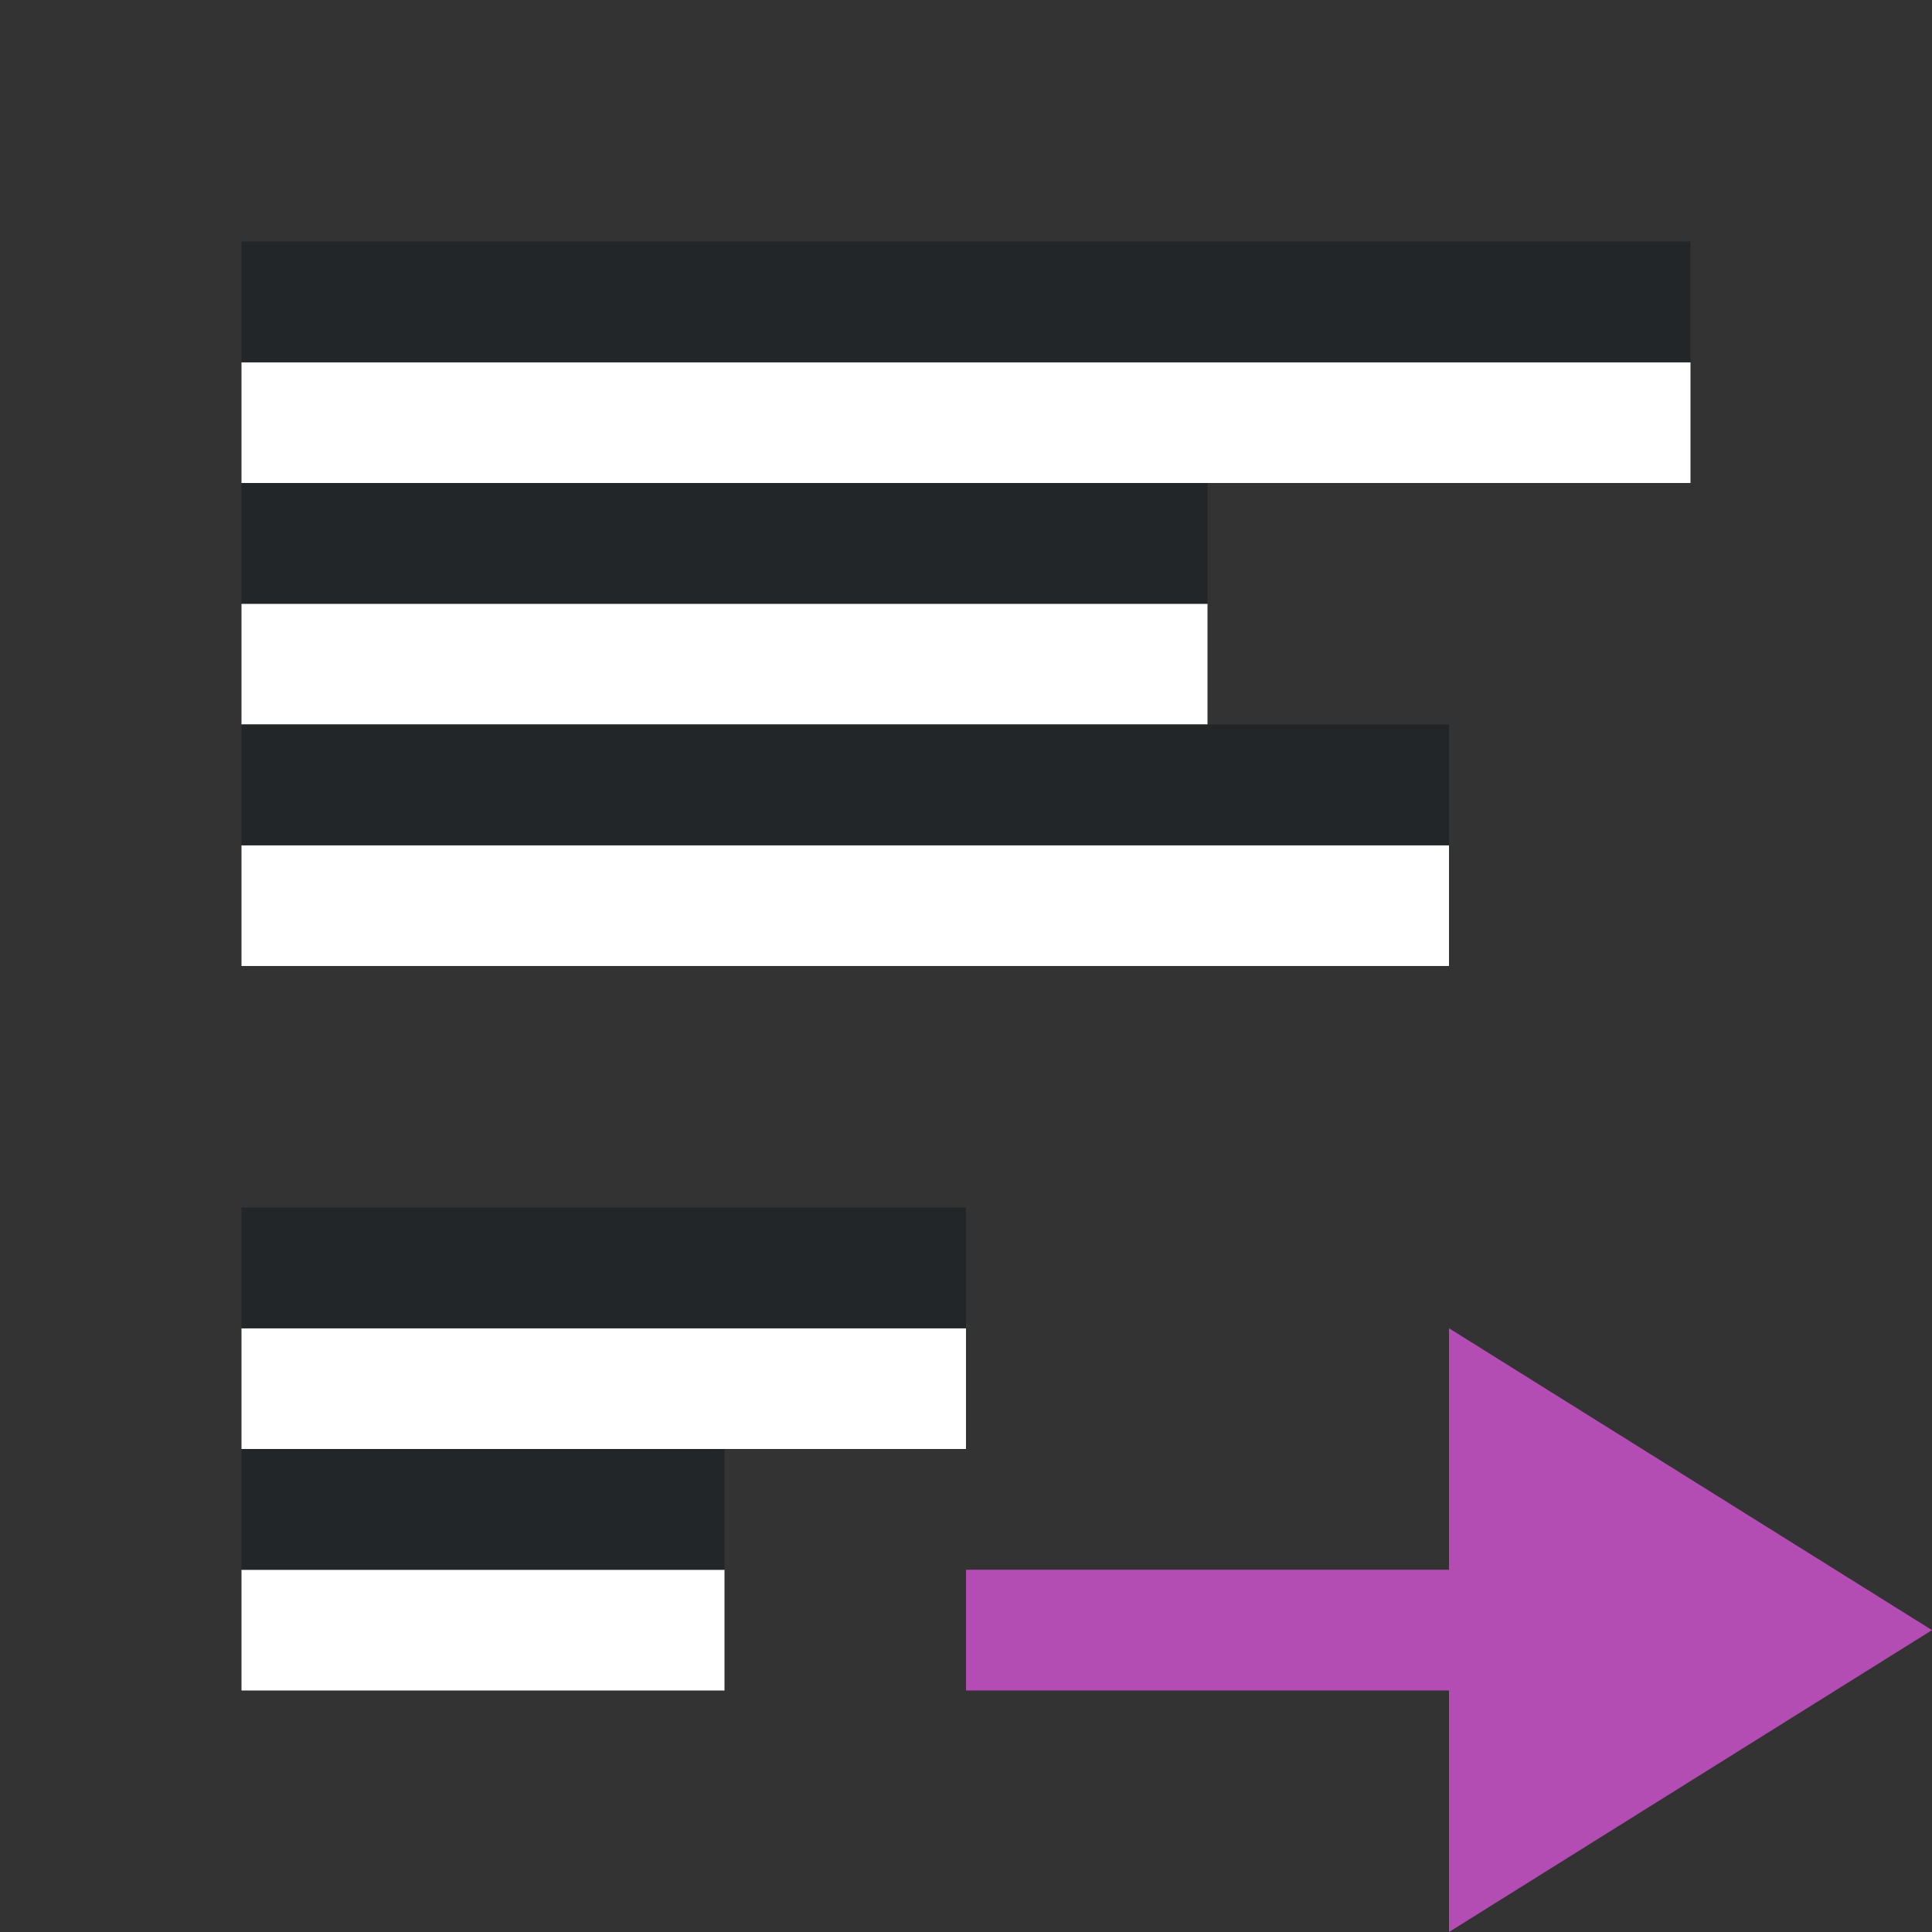 <svg xmlns="http://www.w3.org/2000/svg" viewBox="0 0 16 16"><rect x="0" y="0" width="16" height="16" fill="#333333" stroke="none"/>/&gt;<path style="fill:#fff;fill-rule:evenodd;stroke-width:2;stroke-linecap:round;stroke-linejoin:round" transform="scale(1 -1)" d="M2-12h6v1H2z"/><path style="fill:#232629;fill-opacity:1;fill-rule:evenodd;stroke-width:2;stroke-linecap:round;stroke-linejoin:round" transform="scale(1 -1)" d="M2-11h6v1H2z"/><path style="fill:#fff;fill-rule:evenodd;stroke-width:2;stroke-linecap:round;stroke-linejoin:round" transform="scale(1 -1)" d="M2-14h4v1H2z"/><path style="fill:#232629;fill-opacity:1;fill-rule:evenodd;stroke-width:2;stroke-linecap:round;stroke-linejoin:round" transform="scale(1 -1)" d="M2-13h4v1H2z"/><path style="fill:#B34CB3;fill-opacity:1;stroke:none;stroke-width:1px;stroke-linecap:butt;stroke-linejoin:miter;stroke-opacity:1" d="m12 11 4 2.5-4 2.5z"/><path style="fill:#fff;fill-rule:evenodd;stroke-width:2;stroke-linecap:round;stroke-linejoin:round" transform="scale(1 -1)" d="M2-4h12v1H2z"/><path style="fill:#232629;fill-opacity:1;fill-rule:evenodd;stroke-width:2;stroke-linecap:round;stroke-linejoin:round" transform="scale(1 -1)" d="M2-3h12v1H2z"/><path style="fill:#fff;fill-rule:evenodd;stroke-width:2;stroke-linecap:round;stroke-linejoin:round" transform="scale(1 -1)" d="M2-6h8v1H2z"/><path style="fill:#232629;fill-opacity:1;fill-rule:evenodd;stroke-width:2;stroke-linecap:round;stroke-linejoin:round" transform="scale(1 -1)" d="M2-5h8v1H2z"/><path style="fill:#B34CB3;fill-opacity:1;fill-rule:evenodd;stroke-width:2;stroke-linecap:round;stroke-linejoin:round" d="M8 13h4v1H8z"/><path style="fill:#fff;fill-rule:evenodd;stroke-width:2;stroke-linecap:round;stroke-linejoin:round" transform="scale(1 -1)" d="M2-8h10v1H2z"/><path style="fill:#232629;fill-opacity:1;fill-rule:evenodd;stroke-width:2;stroke-linecap:round;stroke-linejoin:round" transform="scale(1 -1)" d="M2-7h10v1H2z"/></svg>